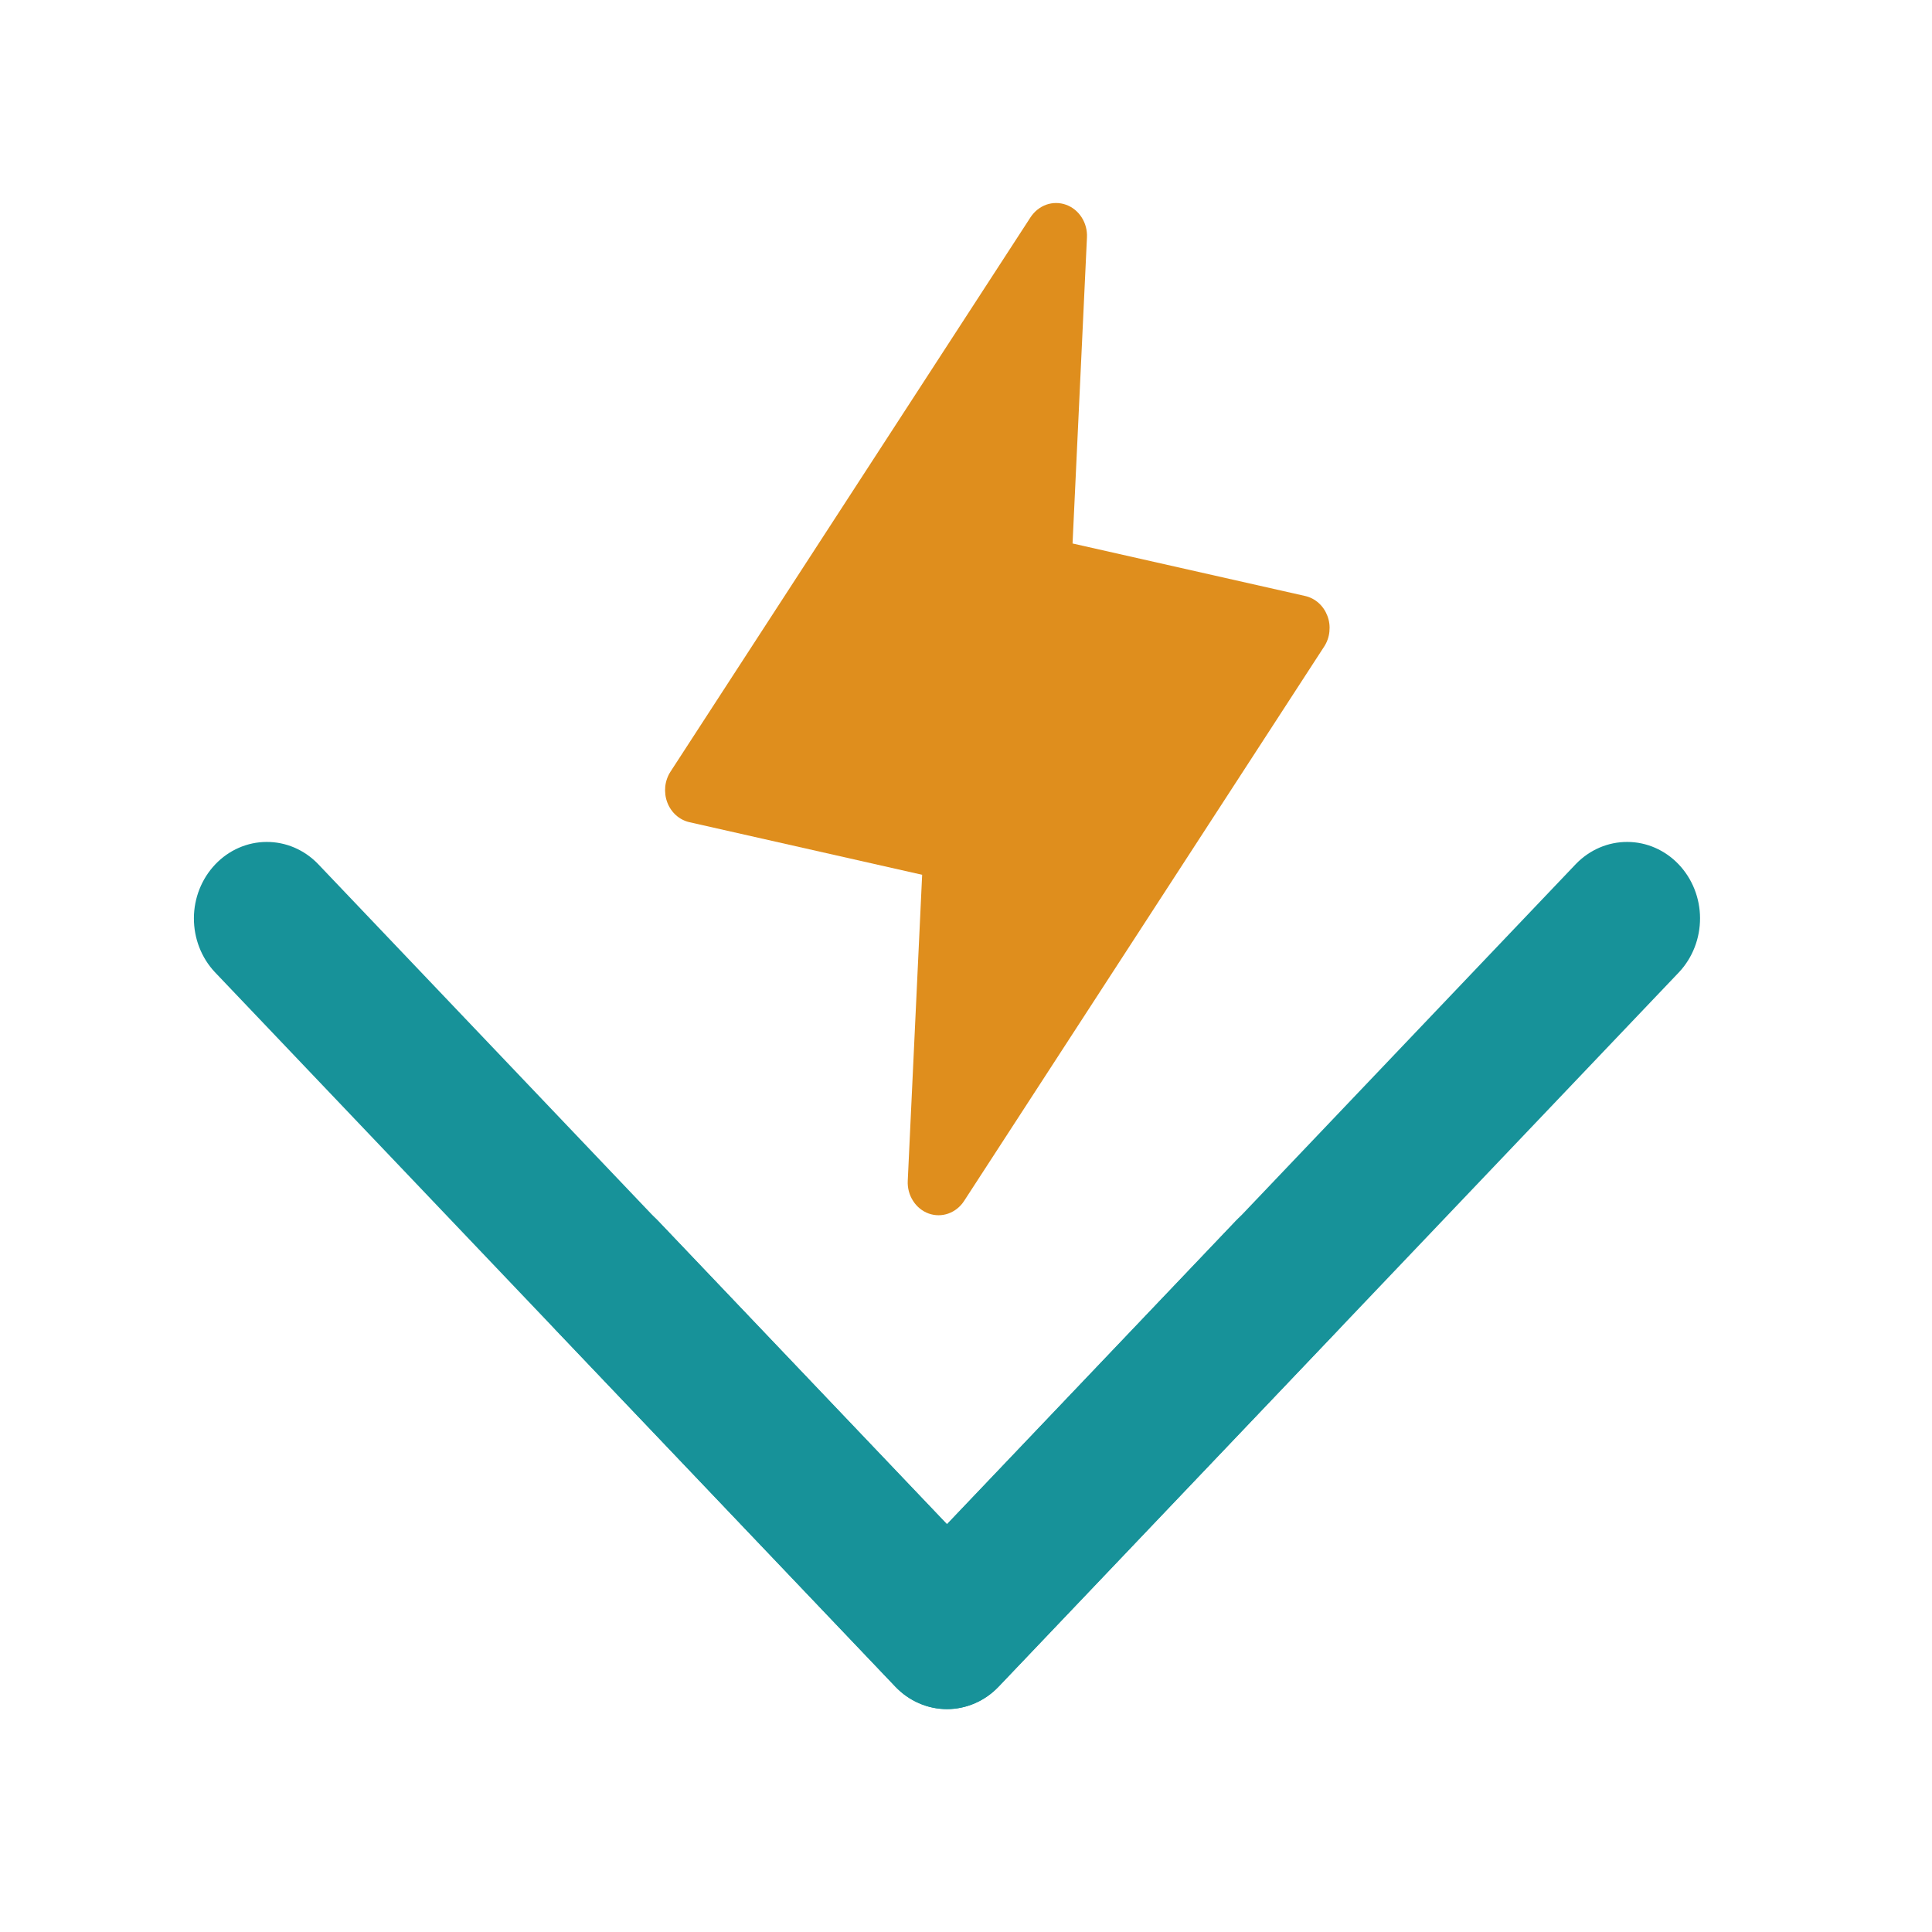 <svg width="33" height="33" viewBox="0 0 33 33" fill="none" xmlns="http://www.w3.org/2000/svg">
<path d="M22.617 11.045L16.467 20.514C16.402 20.614 16.308 20.689 16.199 20.728C16.09 20.767 15.972 20.767 15.863 20.728C15.754 20.689 15.66 20.613 15.596 20.512C15.531 20.412 15.499 20.291 15.505 20.17L15.751 14.942L11.777 14.044C11.693 14.025 11.613 13.984 11.547 13.925C11.481 13.866 11.429 13.79 11.397 13.704C11.365 13.619 11.354 13.526 11.363 13.434C11.373 13.343 11.404 13.255 11.453 13.18L17.603 3.71C17.669 3.61 17.763 3.535 17.872 3.496C17.981 3.458 18.099 3.458 18.208 3.497C18.317 3.536 18.41 3.611 18.475 3.712C18.54 3.812 18.572 3.933 18.566 4.055L18.32 9.283L22.293 10.18C22.378 10.199 22.457 10.24 22.524 10.3C22.59 10.359 22.641 10.435 22.673 10.52C22.706 10.606 22.717 10.698 22.707 10.79C22.698 10.881 22.667 10.969 22.617 11.045Z" fill="#DF8E1D"/>
<path d="M16.172 29.193C16.336 29.193 16.498 29.159 16.649 29.093C16.8 29.028 16.937 28.931 17.053 28.81L22.864 22.708C23.096 22.462 23.227 22.13 23.226 21.784C23.226 21.438 23.095 21.106 22.861 20.861C22.628 20.616 22.312 20.478 21.983 20.478C21.653 20.477 21.337 20.614 21.103 20.858L16.172 26.036L5.431 14.756C5.197 14.514 4.881 14.379 4.552 14.381C4.224 14.382 3.909 14.52 3.677 14.764C3.445 15.008 3.313 15.338 3.312 15.683C3.311 16.028 3.439 16.359 3.67 16.605L15.292 28.81C15.407 28.931 15.545 29.028 15.696 29.093C15.847 29.159 16.009 29.193 16.172 29.193Z" fill="#179299"/>
<path d="M16.178 29.193C16.014 29.193 15.852 29.159 15.701 29.093C15.55 29.028 15.413 28.931 15.297 28.81L9.486 22.708C9.254 22.462 9.123 22.13 9.124 21.784C9.124 21.438 9.255 21.106 9.488 20.861C9.721 20.616 10.037 20.478 10.367 20.478C10.697 20.477 11.013 20.614 11.247 20.858L16.178 26.036L26.919 14.756C27.154 14.514 27.469 14.379 27.798 14.381C28.126 14.382 28.441 14.52 28.673 14.764C28.905 15.008 29.037 15.338 29.038 15.683C29.039 16.028 28.91 16.359 28.68 16.605L17.058 28.81C16.943 28.931 16.805 29.028 16.654 29.093C16.503 29.159 16.341 29.193 16.178 29.193Z" fill="#179299"/>
</svg>
